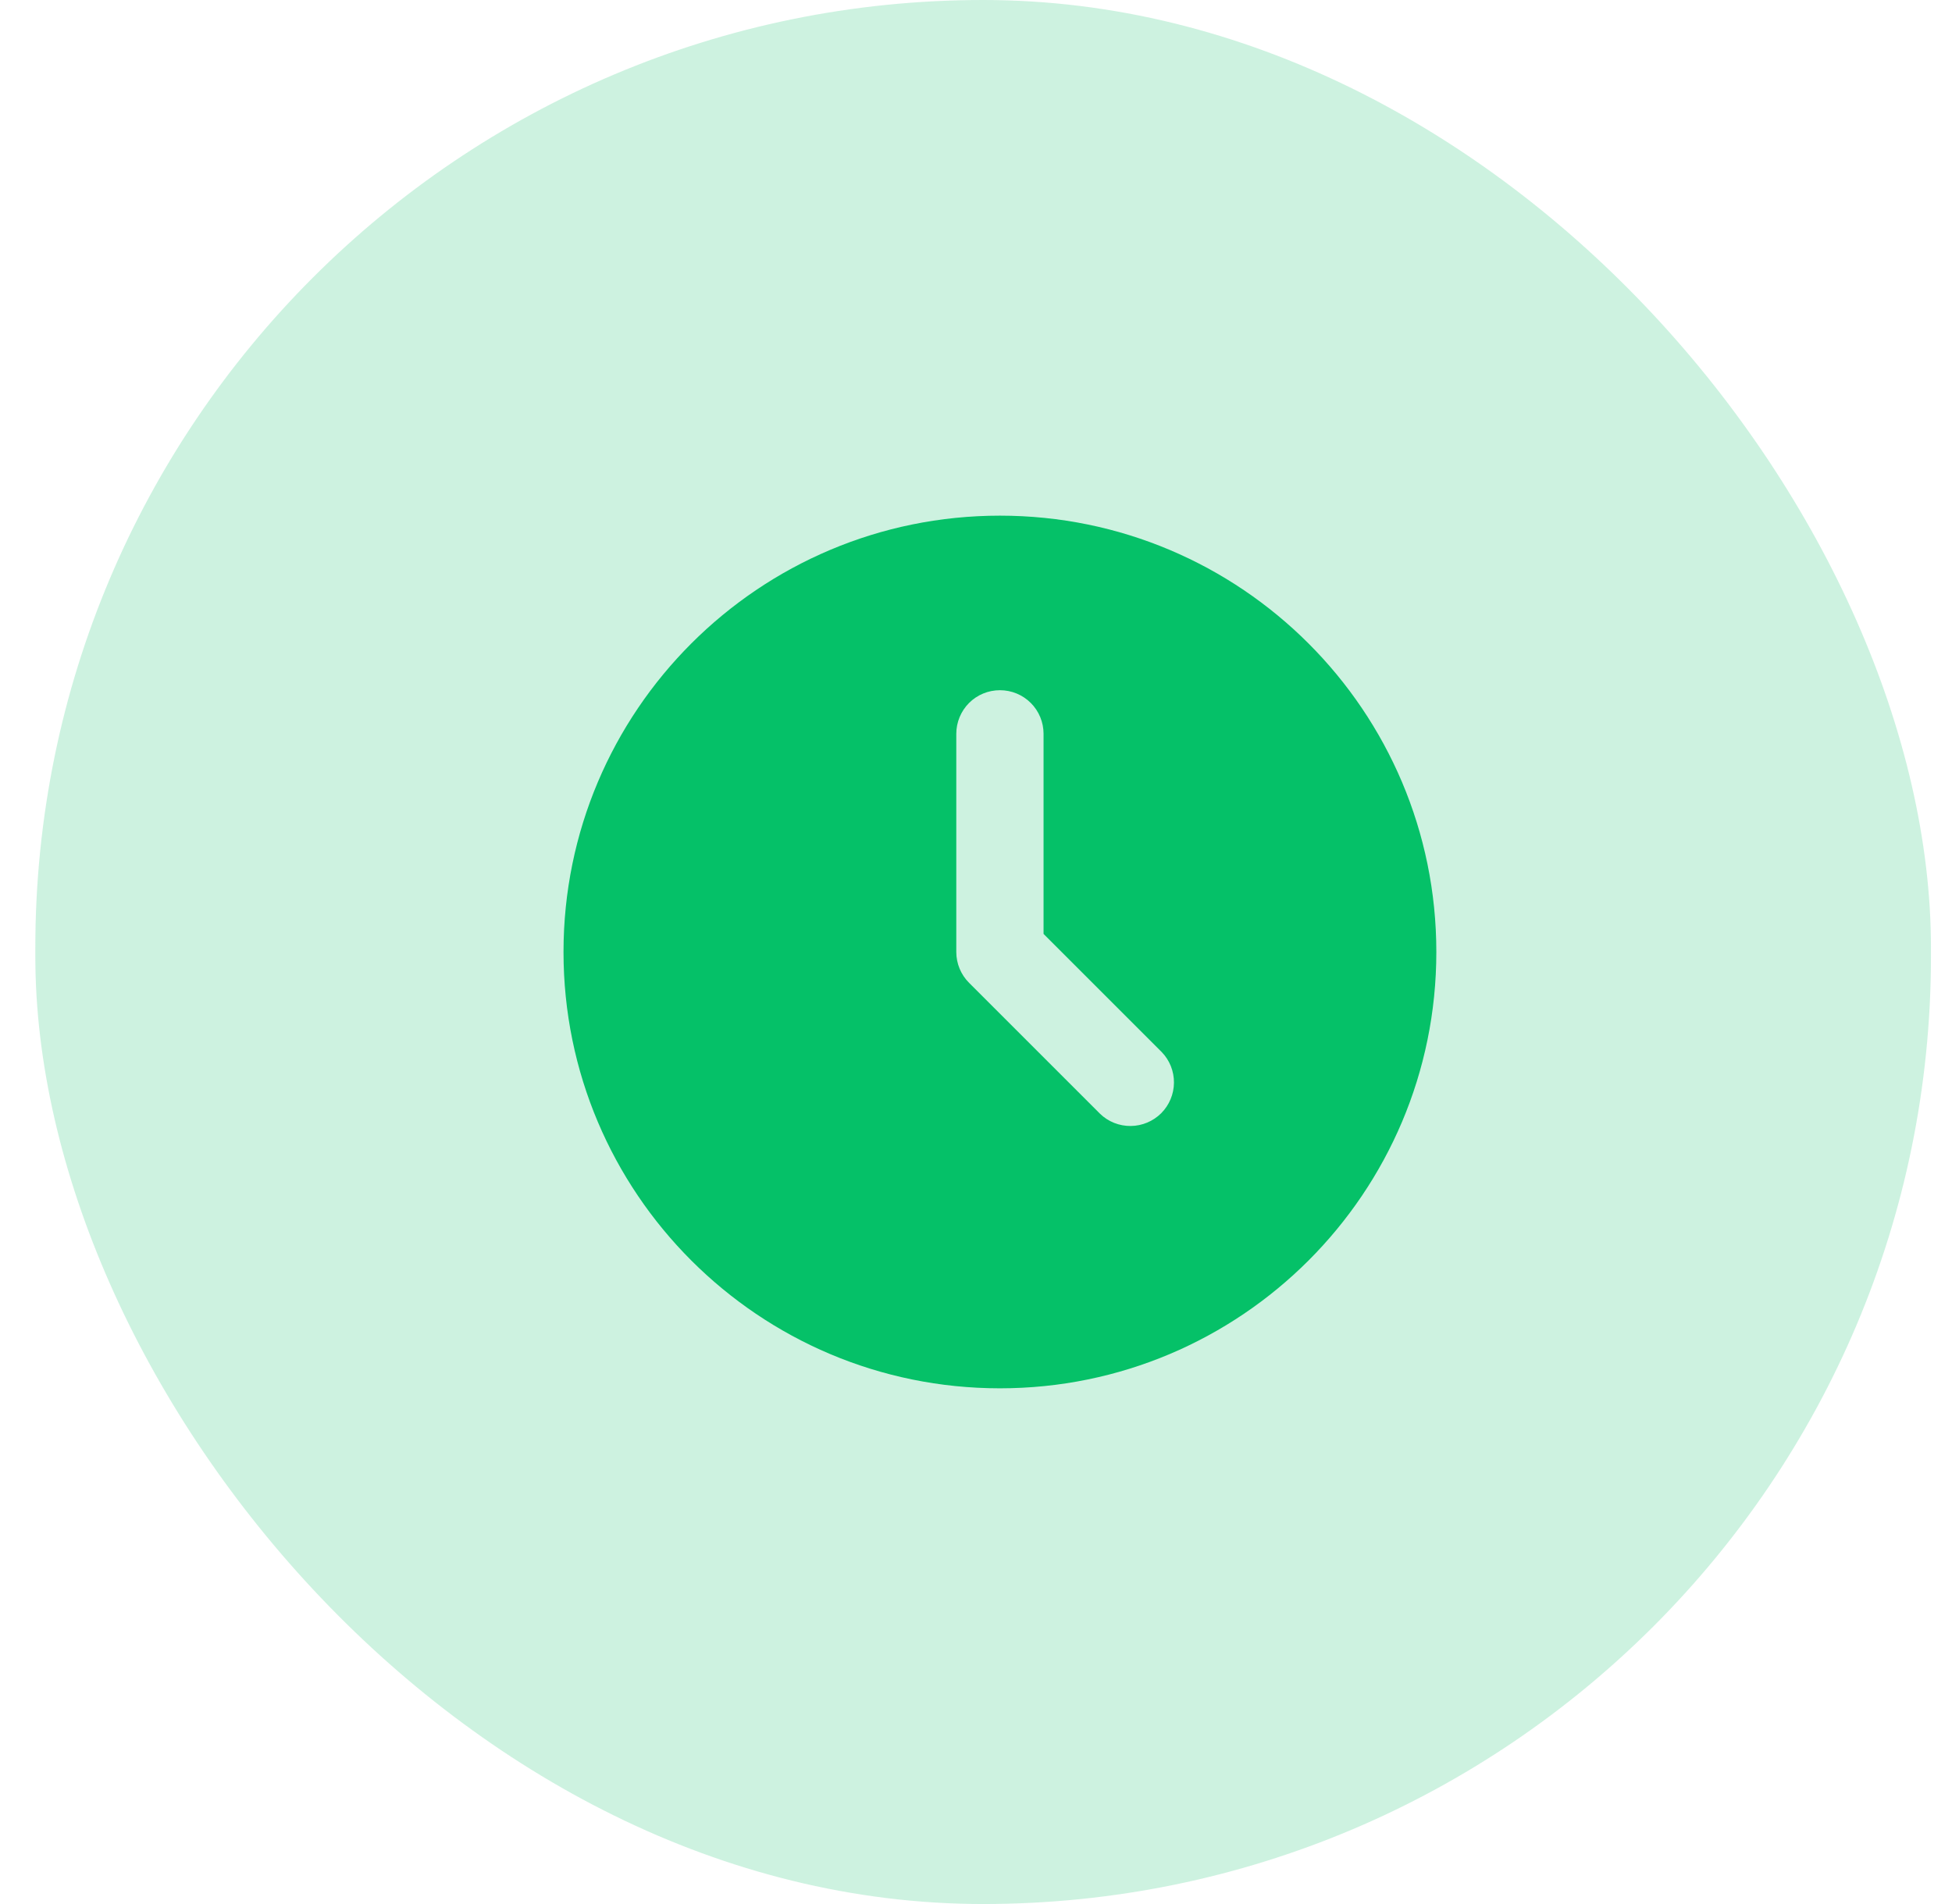<svg width="41" height="40" viewBox="0 0 41 40" fill="none" xmlns="http://www.w3.org/2000/svg">
<rect opacity="0.2" x="0.742" width="39.816" height="40" rx="19.908" fill="#05C168"/>
<g clip-path="url(#clip0_2870_11898)">
<path d="M21.003 10.833C26.065 10.833 30.169 14.937 30.169 20C30.169 25.062 26.065 29.166 21.003 29.166C15.94 29.166 11.836 25.062 11.836 20C11.836 14.937 15.94 10.833 21.003 10.833ZM21.003 14.5C20.759 14.5 20.526 14.596 20.354 14.768C20.183 14.94 20.086 15.173 20.086 15.416V20C20.086 20.243 20.183 20.476 20.355 20.648L23.105 23.398C23.277 23.565 23.509 23.657 23.749 23.655C23.99 23.653 24.22 23.556 24.39 23.387C24.559 23.217 24.656 22.987 24.658 22.746C24.66 22.506 24.568 22.274 24.401 22.102L21.919 19.62V15.416C21.919 15.173 21.823 14.94 21.651 14.768C21.479 14.596 21.246 14.5 21.003 14.5Z" fill="#05C168"/>
</g>
<defs>
<clipPath id="clip0_2870_11898">
<rect width="22" height="22" fill="white" transform="translate(10.002 9)"/>
</clipPath>
</defs>
</svg>
